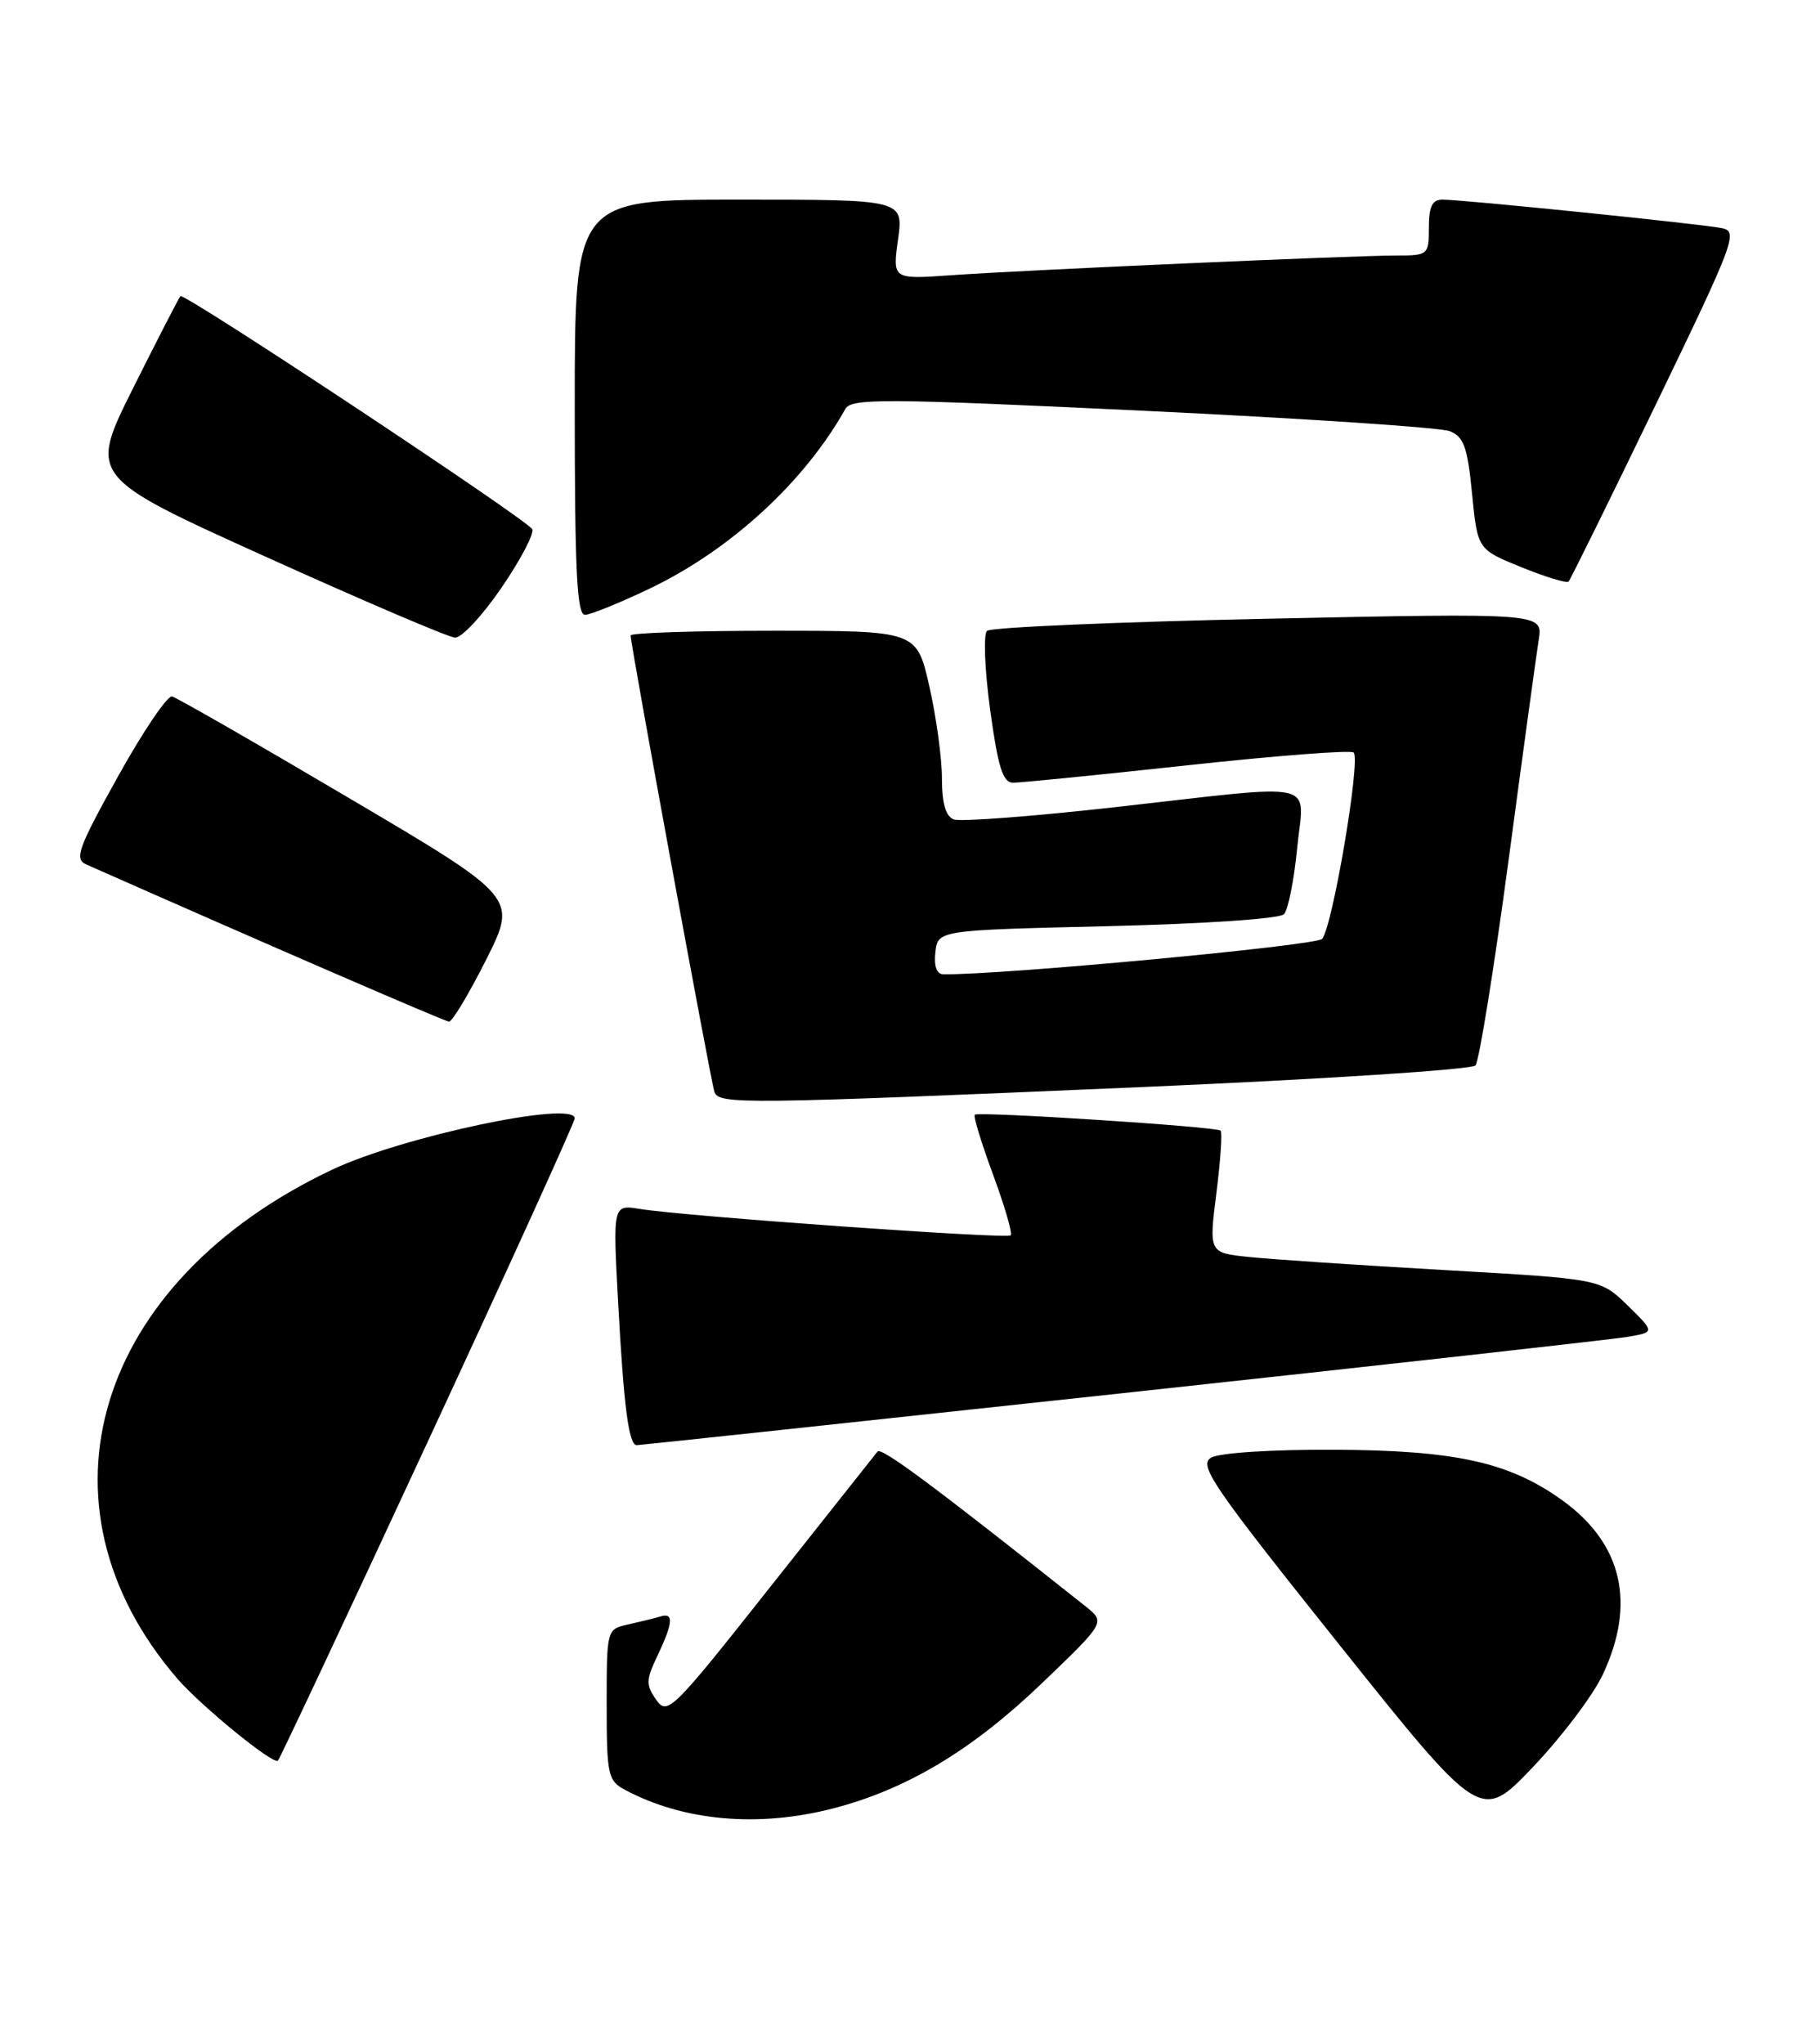 <?xml version="1.0" encoding="UTF-8" standalone="no"?>
<!DOCTYPE svg PUBLIC "-//W3C//DTD SVG 1.1//EN" "http://www.w3.org/Graphics/SVG/1.1/DTD/svg11.dtd" >
<svg xmlns="http://www.w3.org/2000/svg" xmlns:xlink="http://www.w3.org/1999/xlink" version="1.1" viewBox="0 0 228 256">
 <g >
 <path fill="currentColor"
d=" M 104.46 226.47 C 113.63 224.08 121.80 219.18 130.50 210.84 C 138.49 203.18 138.49 203.18 136.00 201.19 C 116.87 186.01 110.41 181.21 109.93 181.80 C 109.62 182.18 103.58 189.81 96.51 198.73 C 84.19 214.31 83.61 214.88 82.20 212.88 C 80.90 211.02 80.92 210.39 82.37 207.36 C 84.32 203.25 84.43 201.93 82.75 202.45 C 82.06 202.66 80.26 203.10 78.75 203.44 C 76.00 204.04 76.00 204.04 76.00 213.48 C 76.00 222.25 76.16 223.02 78.25 224.14 C 85.59 228.09 95.03 228.93 104.46 226.47 Z  M 200.78 209.75 C 204.97 200.84 203.25 193.37 195.78 187.95 C 189.12 183.13 182.35 181.63 167.00 181.57 C 159.23 181.54 152.74 181.96 151.71 182.57 C 150.12 183.51 151.93 186.15 167.71 205.90 C 185.50 228.17 185.50 228.17 192.03 221.32 C 195.62 217.56 199.55 212.35 200.78 209.75 Z  M 53.62 180.49 C 63.73 158.71 72.00 140.52 72.00 140.07 C 72.00 137.77 50.39 142.34 41.62 146.49 C 11.92 160.54 3.42 188.39 22.18 210.20 C 25.13 213.63 34.25 221.08 34.82 220.51 C 35.05 220.28 43.52 202.27 53.62 180.49 Z  M 140.43 174.51 C 173.47 170.94 202.03 167.75 203.91 167.43 C 207.32 166.85 207.32 166.85 203.91 163.51 C 200.50 160.18 200.50 160.18 181.00 159.07 C 170.28 158.46 159.24 157.72 156.47 157.43 C 151.44 156.91 151.44 156.91 152.38 149.45 C 152.90 145.35 153.14 141.82 152.91 141.60 C 152.39 141.11 122.63 139.18 122.12 139.61 C 121.91 139.78 122.94 143.15 124.40 147.10 C 125.86 151.05 126.86 154.48 126.61 154.72 C 126.13 155.20 85.76 152.33 80.14 151.41 C 76.77 150.87 76.77 150.87 77.44 163.18 C 78.14 176.17 78.77 181.00 79.76 181.00 C 80.09 181.00 107.39 178.08 140.43 174.51 Z  M 143.26 136.14 C 165.68 135.17 184.39 133.96 184.84 133.44 C 185.29 132.92 187.14 121.47 188.95 108.00 C 190.75 94.53 192.47 81.99 192.76 80.13 C 193.30 76.77 193.30 76.77 158.90 77.49 C 139.98 77.89 124.12 78.57 123.65 79.01 C 123.18 79.44 123.36 83.90 124.04 88.90 C 125.02 96.06 125.63 98.01 126.89 98.03 C 127.78 98.04 137.61 97.06 148.74 95.85 C 159.88 94.64 169.25 93.92 169.58 94.25 C 170.49 95.16 166.89 116.34 165.61 117.60 C 164.75 118.45 125.09 122.15 118.18 122.02 C 117.34 122.01 116.98 121.01 117.18 119.25 C 117.50 116.50 117.50 116.50 138.70 116.00 C 150.85 115.71 160.31 115.07 160.85 114.50 C 161.37 113.95 162.11 110.24 162.50 106.25 C 163.34 97.58 165.89 98.15 139.73 101.09 C 129.41 102.25 120.29 102.94 119.48 102.63 C 118.47 102.24 118.00 100.60 118.00 97.48 C 118.00 94.96 117.29 89.77 116.42 85.95 C 114.84 79.00 114.84 79.00 96.92 79.00 C 87.06 79.00 79.00 79.26 79.00 79.59 C 79.00 80.73 89.06 135.52 89.50 136.75 C 90.06 138.34 92.74 138.31 143.26 136.14 Z  M 60.90 120.20 C 64.82 112.40 64.82 112.40 43.72 99.95 C 32.12 93.10 22.15 87.38 21.56 87.23 C 20.98 87.08 17.93 91.58 14.79 97.23 C 9.79 106.22 9.29 107.59 10.79 108.26 C 33.37 118.25 55.67 127.91 56.24 127.95 C 56.65 127.98 58.74 124.49 60.90 120.20 Z  M 62.86 73.56 C 65.26 70.04 66.97 66.76 66.67 66.27 C 65.86 64.96 23.05 36.61 22.60 37.09 C 22.40 37.32 19.73 42.50 16.68 48.60 C 11.13 59.71 11.13 59.71 33.31 69.74 C 45.52 75.26 56.17 79.81 57.00 79.86 C 57.83 79.91 60.46 77.07 62.86 73.56 Z  M 81.53 73.65 C 91.58 68.81 100.80 60.33 105.90 51.22 C 106.65 49.87 110.71 49.90 143.12 51.44 C 163.13 52.39 180.45 53.54 181.61 54.00 C 183.38 54.69 183.84 55.99 184.41 61.82 C 185.10 68.81 185.10 68.81 190.59 71.04 C 193.60 72.26 196.26 73.07 196.50 72.84 C 196.73 72.60 201.64 62.65 207.41 50.71 C 217.33 30.18 217.78 28.99 215.70 28.57 C 213.15 28.05 183.24 25.00 180.71 25.00 C 179.42 25.00 179.00 25.87 179.00 28.50 C 179.00 31.93 178.91 32.00 174.94 32.00 C 169.51 32.00 128.42 33.82 119.16 34.47 C 111.81 34.99 111.81 34.99 112.50 30.00 C 113.19 25.00 113.19 25.00 92.59 25.00 C 72.00 25.00 72.00 25.00 72.00 51.00 C 72.00 71.44 72.27 77.00 73.28 77.00 C 73.98 77.00 77.69 75.49 81.53 73.65 Z "/>
</g>
</svg>